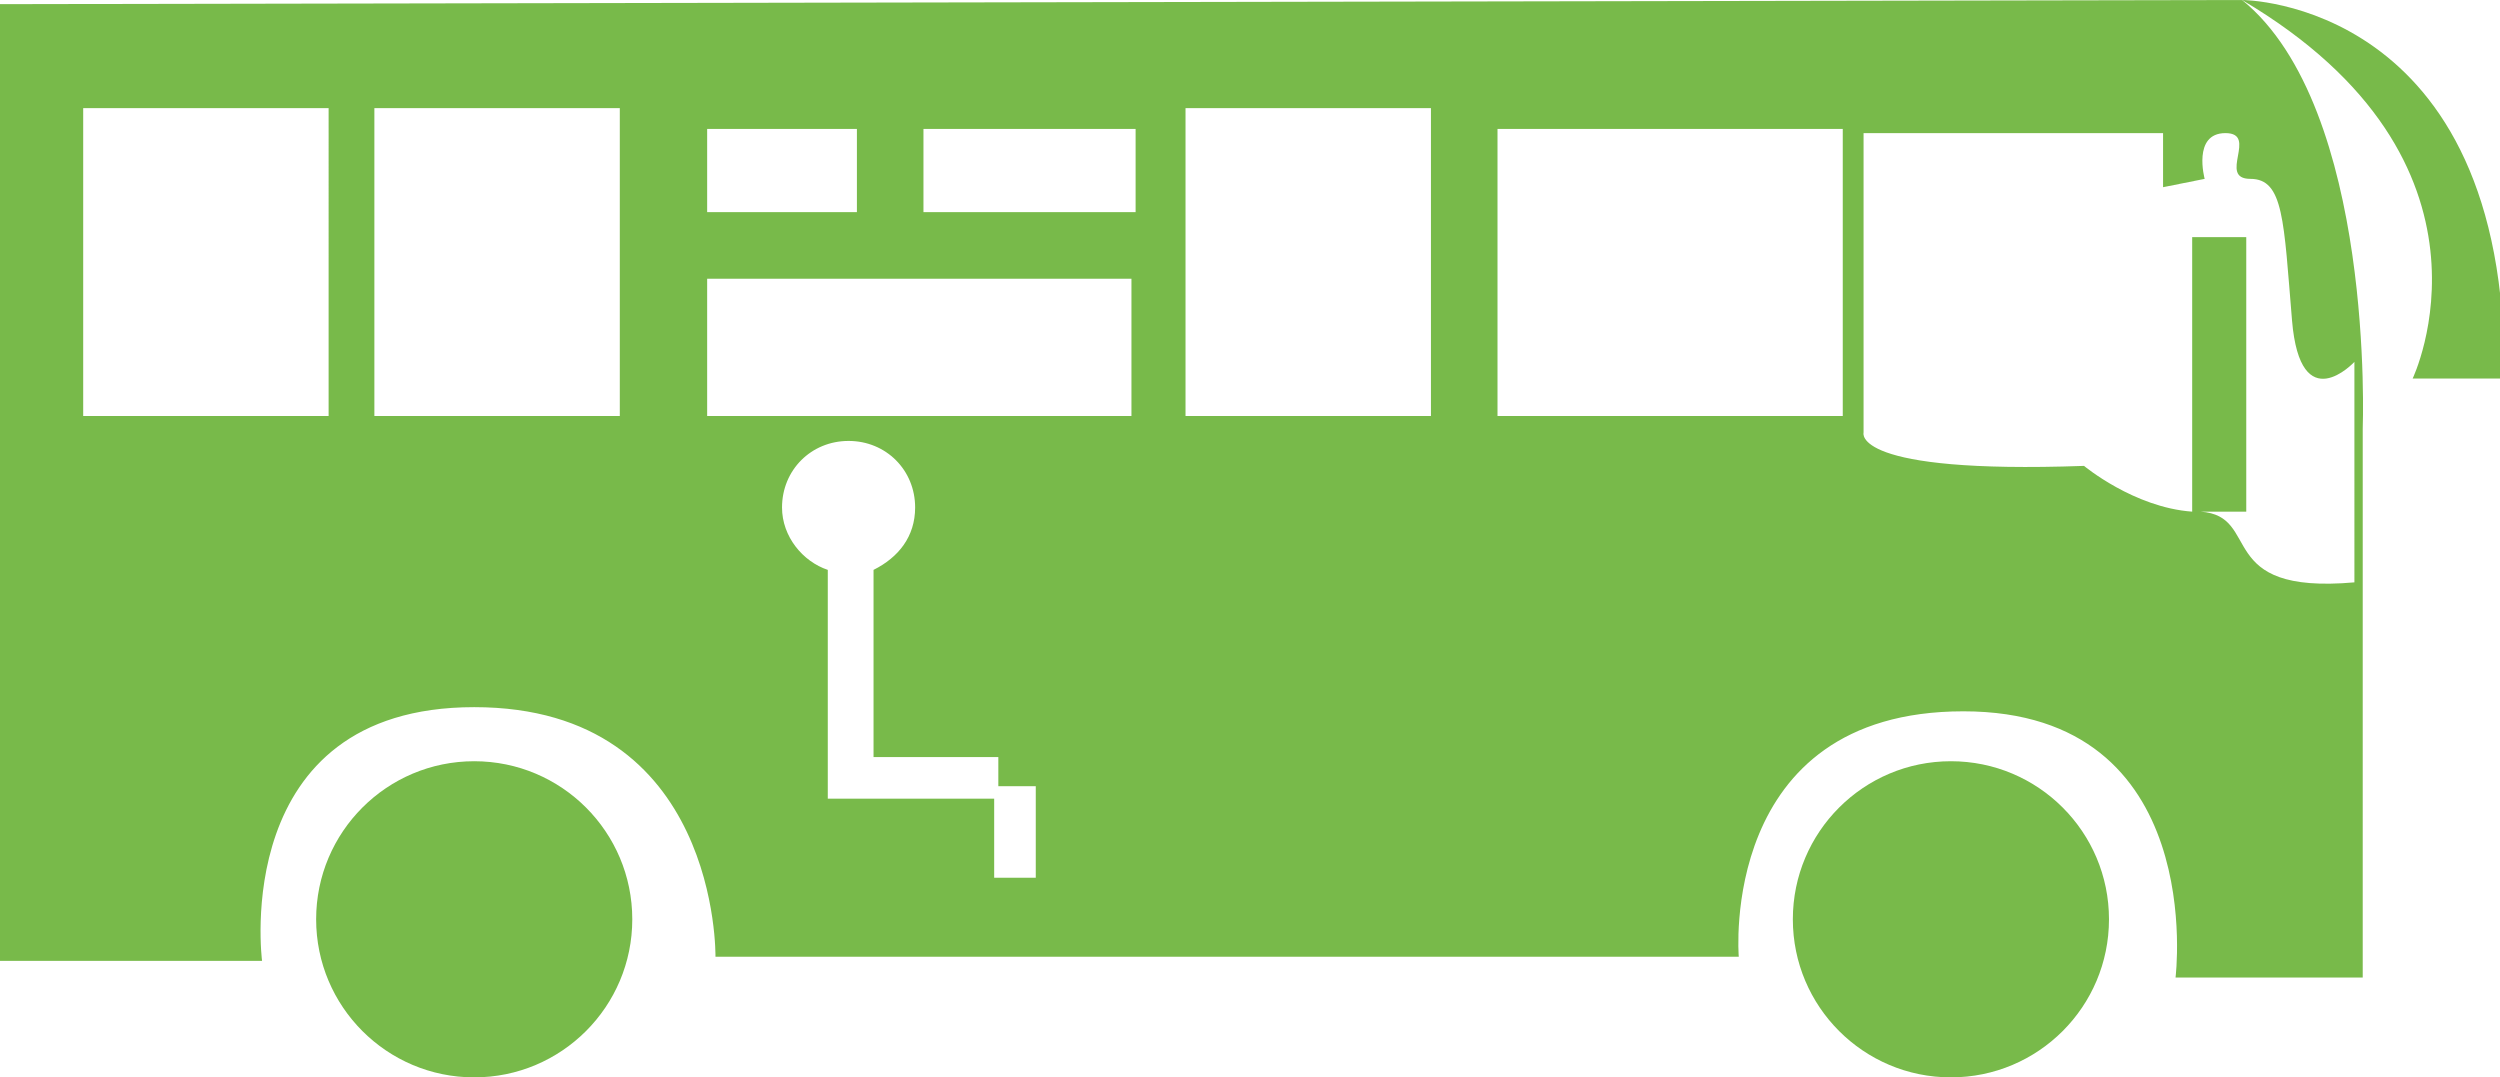 <?xml version="1.0" encoding="utf-8"?>
<!-- Generator: Adobe Illustrator 22.1.0, SVG Export Plug-In . SVG Version: 6.00 Build 0)  -->
<svg version="1.1" id="Calque_1" xmlns="http://www.w3.org/2000/svg" xmlns:xlink="http://www.w3.org/1999/xlink" x="0px" y="0px"
	 viewBox="0 0 60.1 25.9" style="enable-background:new 0 0 60.1 25.9;" xml:space="preserve">
<style type="text/css">
	.st0{fill:#78BA4A;}
</style>
<g>
	<g>
		<path class="st0" d="M53.9,0c0,0,6.4,0,6.3,9.1H58C58,9.1,60.5,3.9,53.9,0z"/>
		<g>
			<path class="st0" d="M53.9,0L0,0.1v23h6.3c0,0-0.8-6.1,5.1-6.1s5.8,6,5.8,6h24.6c0,0-0.5-5.9,5.4-5.9s5.1,6.4,5.1,6.4h4.5V10.3
				C56.8,10.3,57.1,2.6,53.9,0z M7.9,10H2V2.6h5.9V10z M14.9,10H9V2.6h5.9V10z M24.9,21.1h-1v-1.9H21v0h-1.1v-5.5
				c-0.6-0.2-1.1-0.8-1.1-1.5c0-0.9,0.7-1.6,1.6-1.6s1.6,0.7,1.6,1.6c0,0.7-0.4,1.2-1,1.5h0v4.5h3v0.7h0.9V21.1z M27.3,10H17V3.1
				h3.6v2h-4v1.6h10.6V10z M27.3,5.1h-5.1v-2h5.1V5.1z M34.4,10h-5.9V2.6h5.9V10z M44.3,10H36V3.1h8.3V10z M56.6,14
				c-3.4,0.3-2.2-1.6-3.7-1.7l1.1,0V5.7h-1.3v6.6c-1.4-0.1-2.6-1.1-2.6-1.1c-5.6,0.2-5.3-0.8-5.3-0.8V3.2H52v1.3
				c0.5-0.1,1-0.2,1-0.2s-0.3-1.1,0.5-1.1c0.8,0-0.2,1.1,0.6,1.1s0.8,1,1,3.4s1.5,1,1.5,1V14z"/>
			<circle class="st0" cx="11.4" cy="22.1" r="3.8"/>
			<circle class="st0" cx="46.9" cy="22.1" r="3.8"/>
		</g>
	</g>
</g>
</svg>
